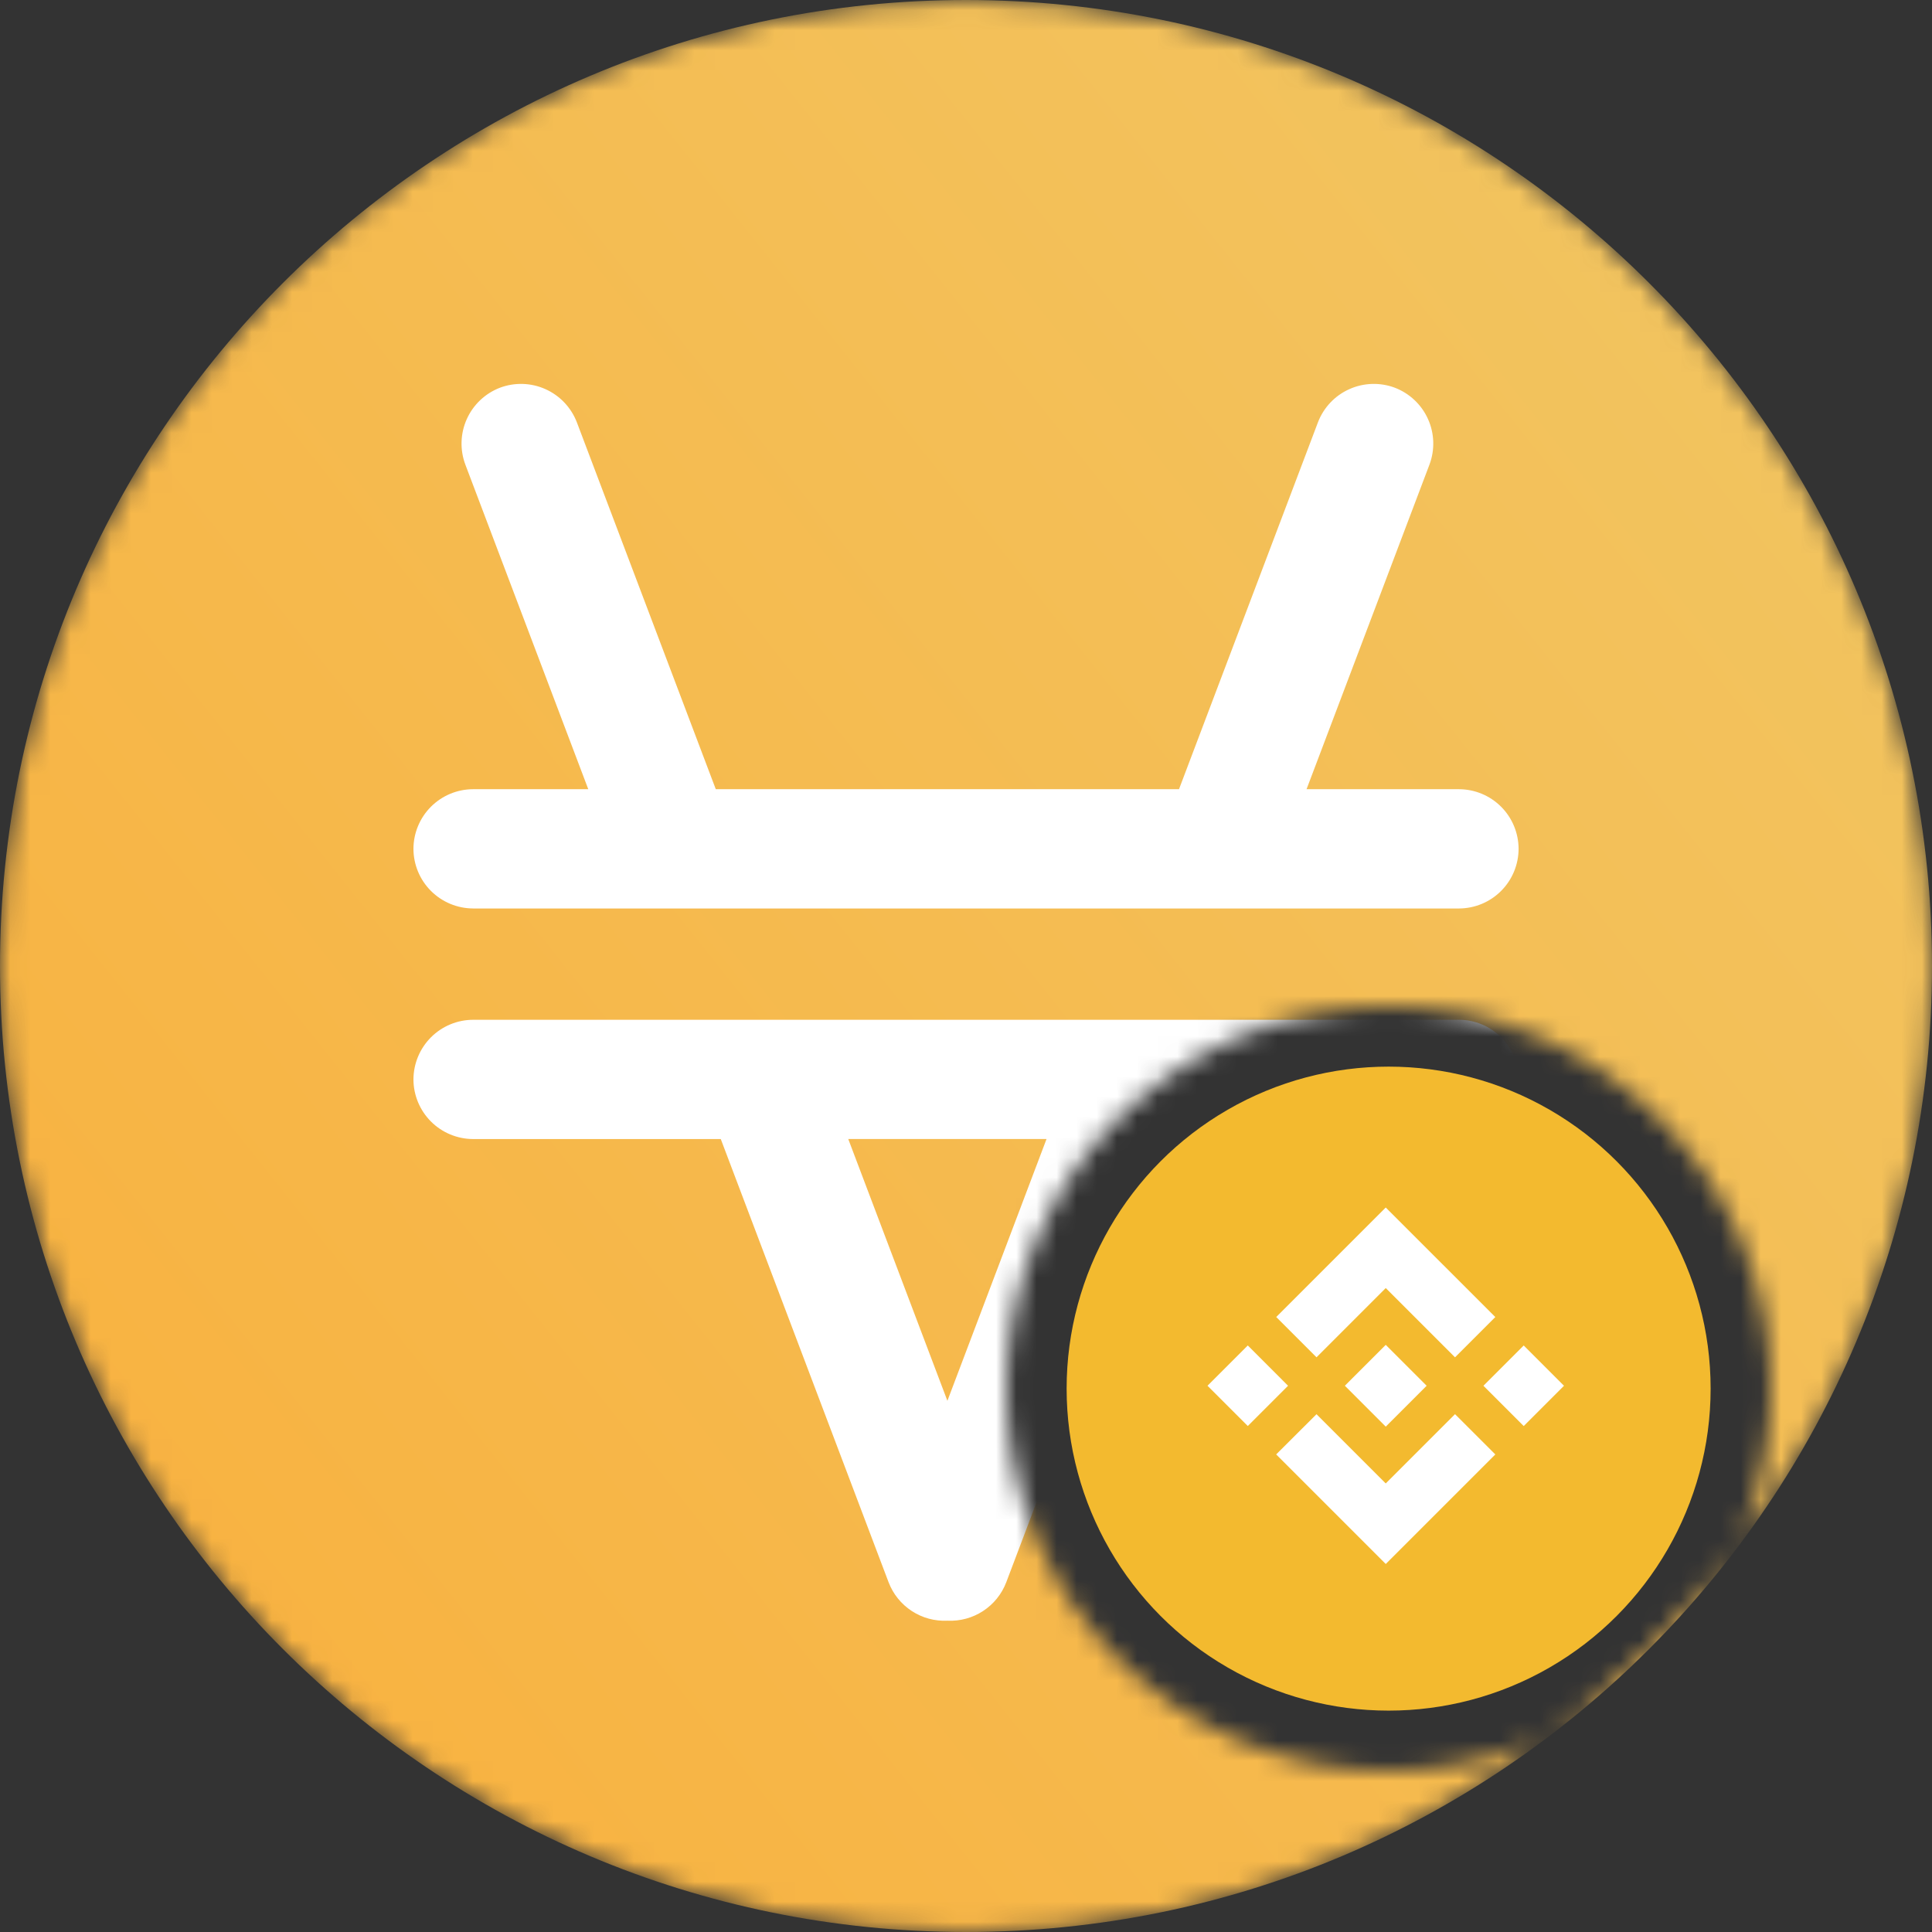 <svg width="96" height="96" viewBox="0 0 96 96" fill="none" xmlns="http://www.w3.org/2000/svg">
<rect x="0" y="0" width="96" height="96" fill="#333333" stroke="none"/>
<mask id="mask0" mask-type="alpha" maskUnits="userSpaceOnUse" x="0" y="0" width="96" height="96">
<path fill-rule="evenodd" clip-rule="evenodd" d="M96 48C96 21.49 74.51 0 48 0C21.49 0 0 21.49 0 48C0 74.51 21.49 96 48 96C74.51 96 96 74.51 96 48ZM69 88C79.493 88 88 79.493 88 69C88 58.507 79.493 50 69 50C58.507 50 50 58.507 50 69C50 79.493 58.507 88 69 88Z" fill="#C4C4C4"/>
</mask>
<g mask="url(#mask0)">
<path d="M48 96C74.509 96 96 74.509 96 48C96 21.491 74.509 0 48 0C21.491 0 0 21.491 0 48C0 74.509 21.491 96 48 96Z" fill="url(#paint0_linear)"/>
<path d="M72.494 50.673H23.507C22.722 50.675 21.97 50.988 21.415 51.543C20.86 52.098 20.547 52.85 20.544 53.635C20.546 54.42 20.859 55.172 21.414 55.728C21.969 56.283 22.722 56.596 23.507 56.599H35.815L44.154 78.623C44.378 79.209 44.781 79.708 45.306 80.051C45.831 80.394 46.451 80.562 47.077 80.531C47.703 80.562 48.323 80.394 48.848 80.051C49.373 79.708 49.776 79.209 50 78.623L58.34 56.597H72.495C73.28 56.595 74.033 56.282 74.588 55.727C75.143 55.172 75.456 54.42 75.458 53.635C75.456 52.849 75.143 52.097 74.588 51.542C74.033 50.987 73.28 50.674 72.495 50.672L72.494 50.673ZM47.076 69.606L42.149 56.596H52.002L47.076 69.605V69.606ZM23.507 45.142H72.495C73.281 45.139 74.033 44.827 74.588 44.271C75.143 43.716 75.456 42.963 75.458 42.178C75.456 41.393 75.143 40.64 74.588 40.085C74.033 39.53 73.28 39.217 72.495 39.215H64.922L71.029 23.086C71.305 22.351 71.279 21.536 70.956 20.821C70.634 20.105 70.041 19.546 69.308 19.265C68.572 18.99 67.758 19.016 67.042 19.339C66.326 19.661 65.767 20.254 65.487 20.988L58.584 39.215H35.567L28.665 20.988C28.384 20.255 27.825 19.662 27.11 19.339C26.394 19.016 25.579 18.99 24.844 19.265C24.111 19.546 23.518 20.105 23.196 20.821C22.873 21.536 22.847 22.351 23.123 23.086L29.231 39.215H23.507C22.722 39.217 21.97 39.53 21.414 40.085C20.859 40.64 20.546 41.393 20.544 42.178C20.546 42.963 20.859 43.715 21.414 44.27C21.97 44.825 22.722 45.138 23.507 45.141V45.142Z" fill="white"/>
</g>
<circle cx="69" cy="69" r="16" fill="#F3BA2F"/>
<g clip-path="url(#clip0)">
<path d="M65.417 67.444L68.857 64.003L72.299 67.445L74.301 65.443L68.857 60L63.415 65.442L65.417 67.444L65.417 67.444ZM60 68.857L62.002 66.855L64.003 68.857L62.002 70.858L60 68.857ZM65.417 70.271L68.857 73.711L72.299 70.269L74.302 72.27L74.301 72.271L68.857 77.714L63.415 72.272L63.413 72.269L65.417 70.27L65.417 70.271ZM73.711 68.858L75.713 66.856L77.714 68.858L75.713 70.86L73.711 68.858Z" fill="white"/>
<path d="M70.887 68.856H70.888L68.857 66.825L67.356 68.325L67.183 68.498L66.828 68.854L66.825 68.856L66.828 68.859L68.857 70.889L70.888 68.858L70.889 68.857L70.887 68.856" fill="white"/>
</g>
<defs>
<linearGradient id="paint0_linear" x1="10.1" y1="78.186" x2="84.849" y2="18.651" gradientUnits="userSpaceOnUse">
<stop stop-color="#F8B342"/>
<stop offset="1" stop-color="#F2C35E"/>
</linearGradient>
<clipPath id="clip0">
<rect width="17.714" height="17.714" fill="white" transform="translate(60 60)"/>
</clipPath>
</defs>
</svg>
